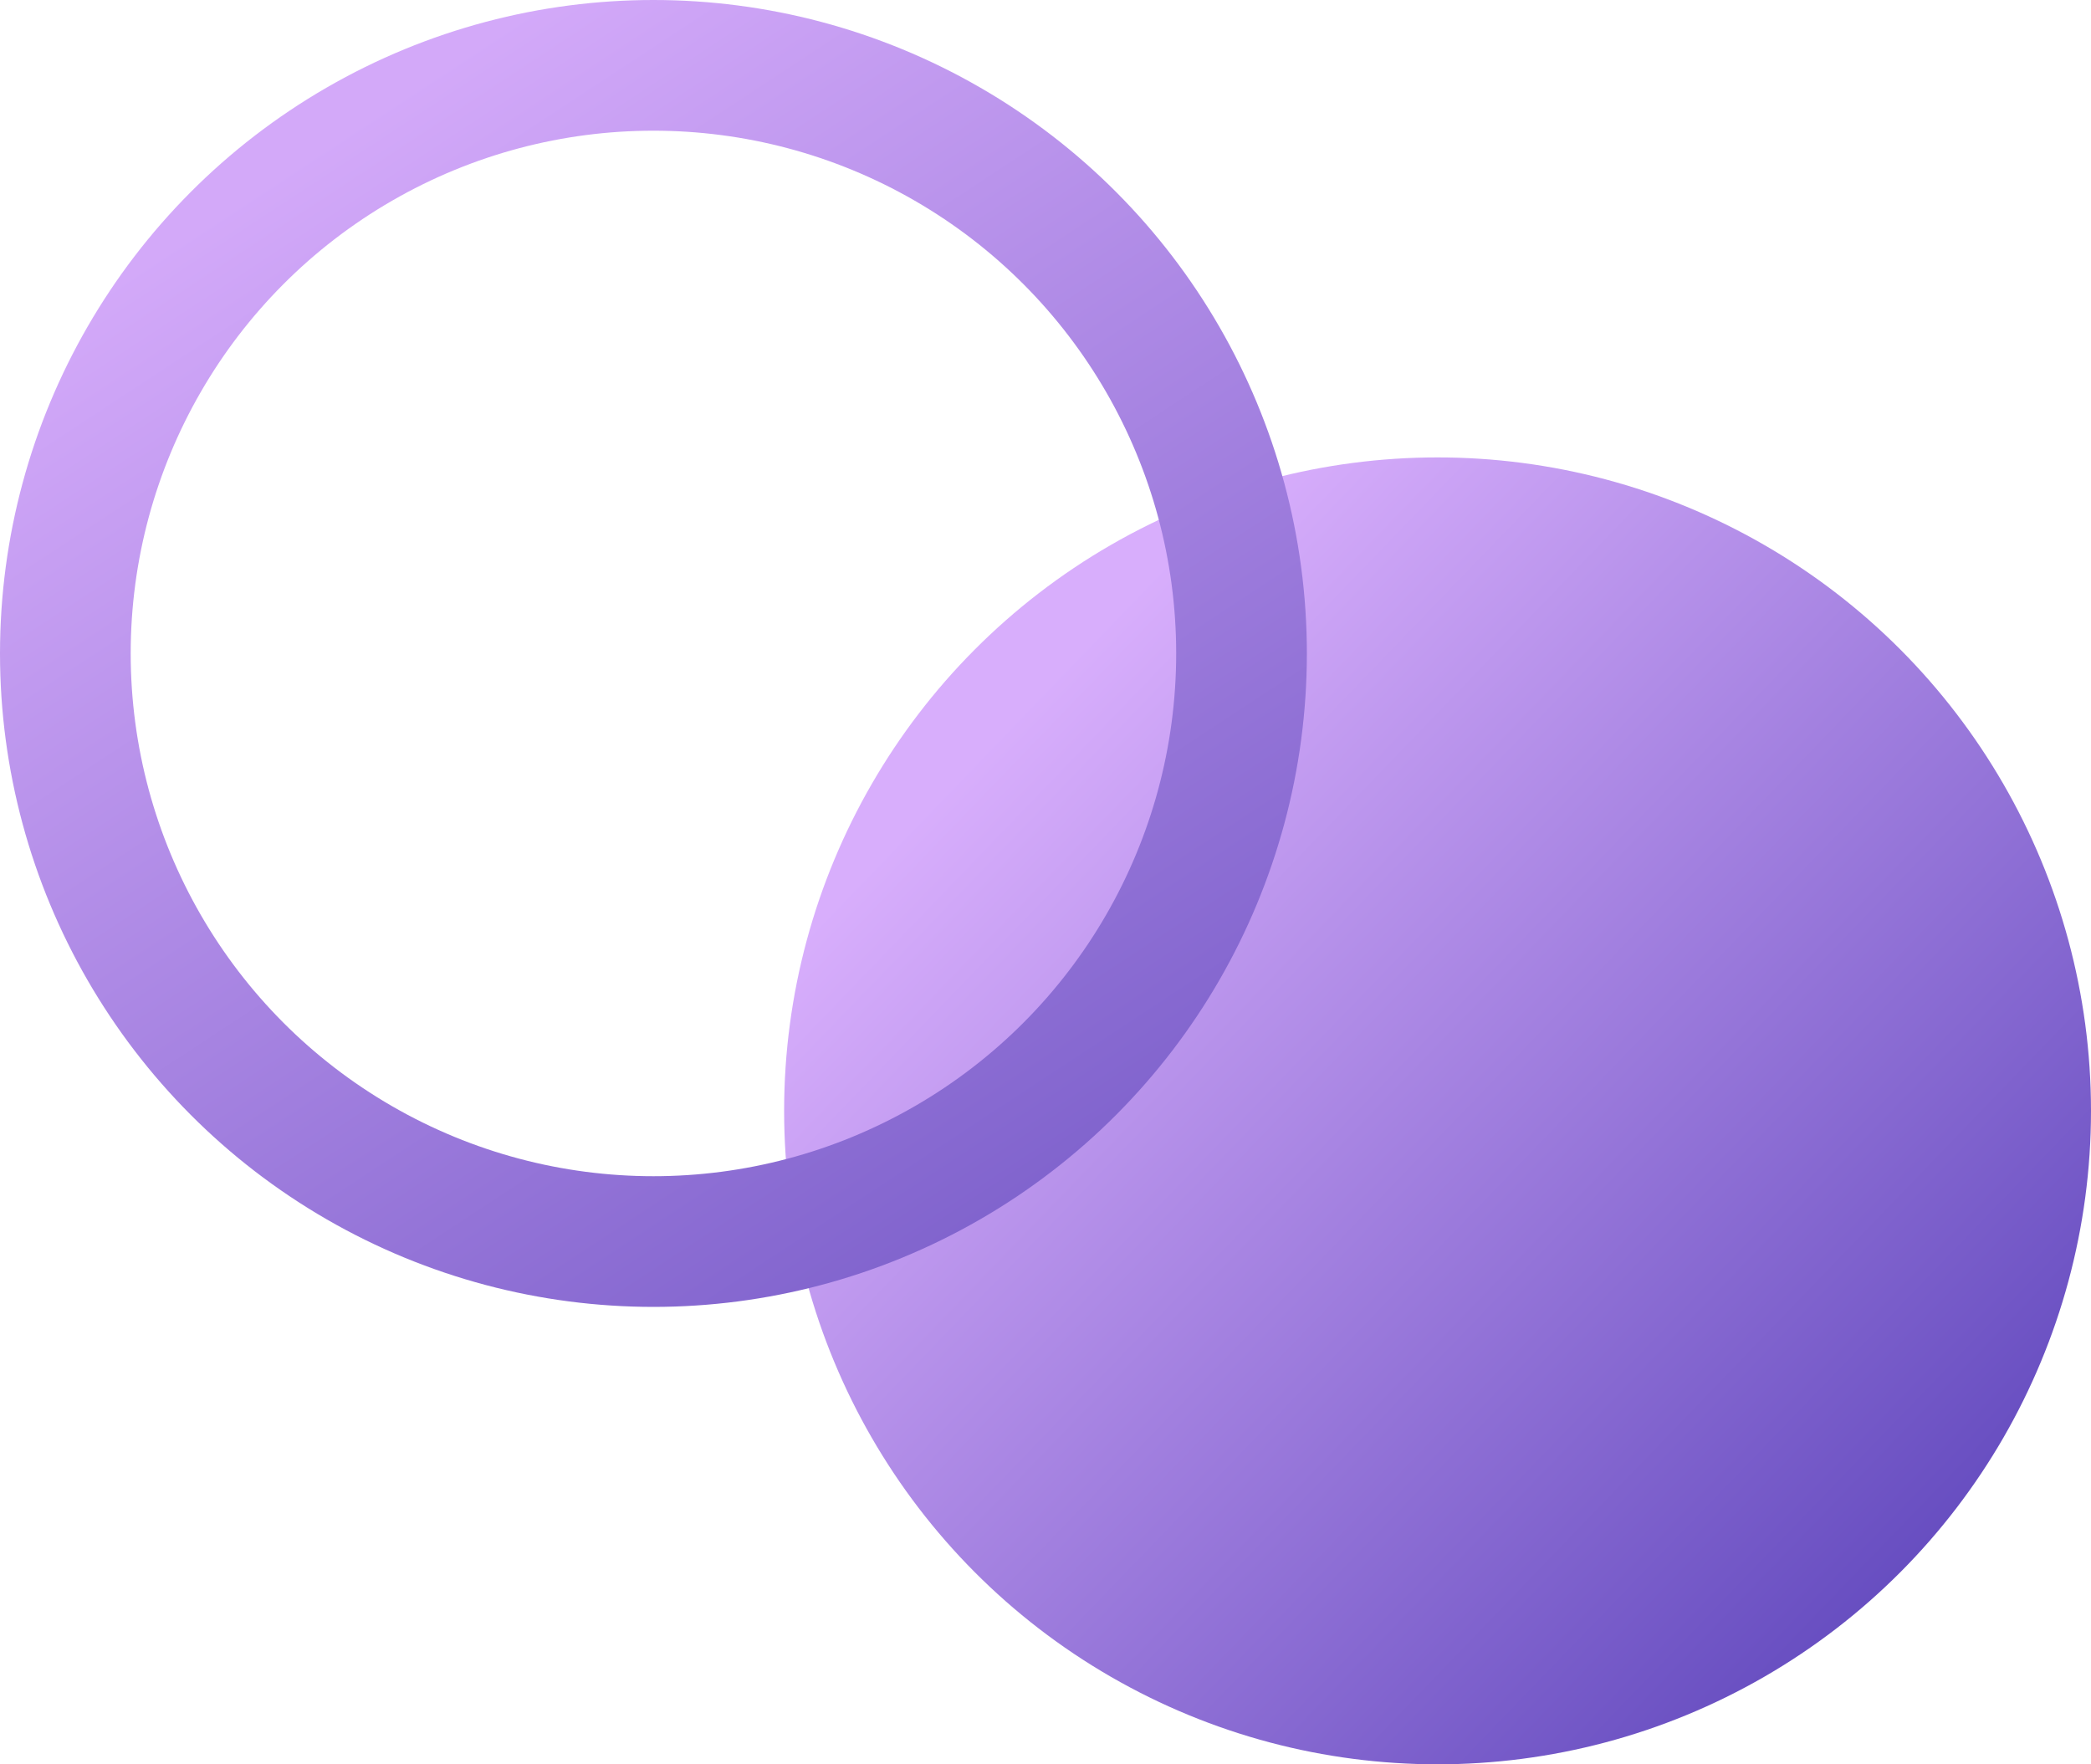 <svg width="32" height="27" viewBox="0 0 32 27" fill="none" xmlns="http://www.w3.org/2000/svg">
<circle cx="22" cy="17" r="10" fill="url(#paint0_linear_1129_158)"/>
<circle cx="10" cy="10" r="9" stroke="url(#paint1_linear_1129_158)" stroke-width="2"/>
<defs>
<linearGradient id="paint0_linear_1129_158" x1="15.5" y1="11" x2="29.5" y2="24.5" gradientUnits="userSpaceOnUse">
<stop stop-color="#D8AEFC"/>
<stop offset="1" stop-color="#644BBF"/>
</linearGradient>
<linearGradient id="paint1_linear_1129_158" x1="4.5" y1="2.5" x2="16" y2="20" gradientUnits="userSpaceOnUse">
<stop stop-color="#D3A9F9"/>
<stop offset="1" stop-color="#7A5ECA"/>
</linearGradient>
</defs>
</svg>
